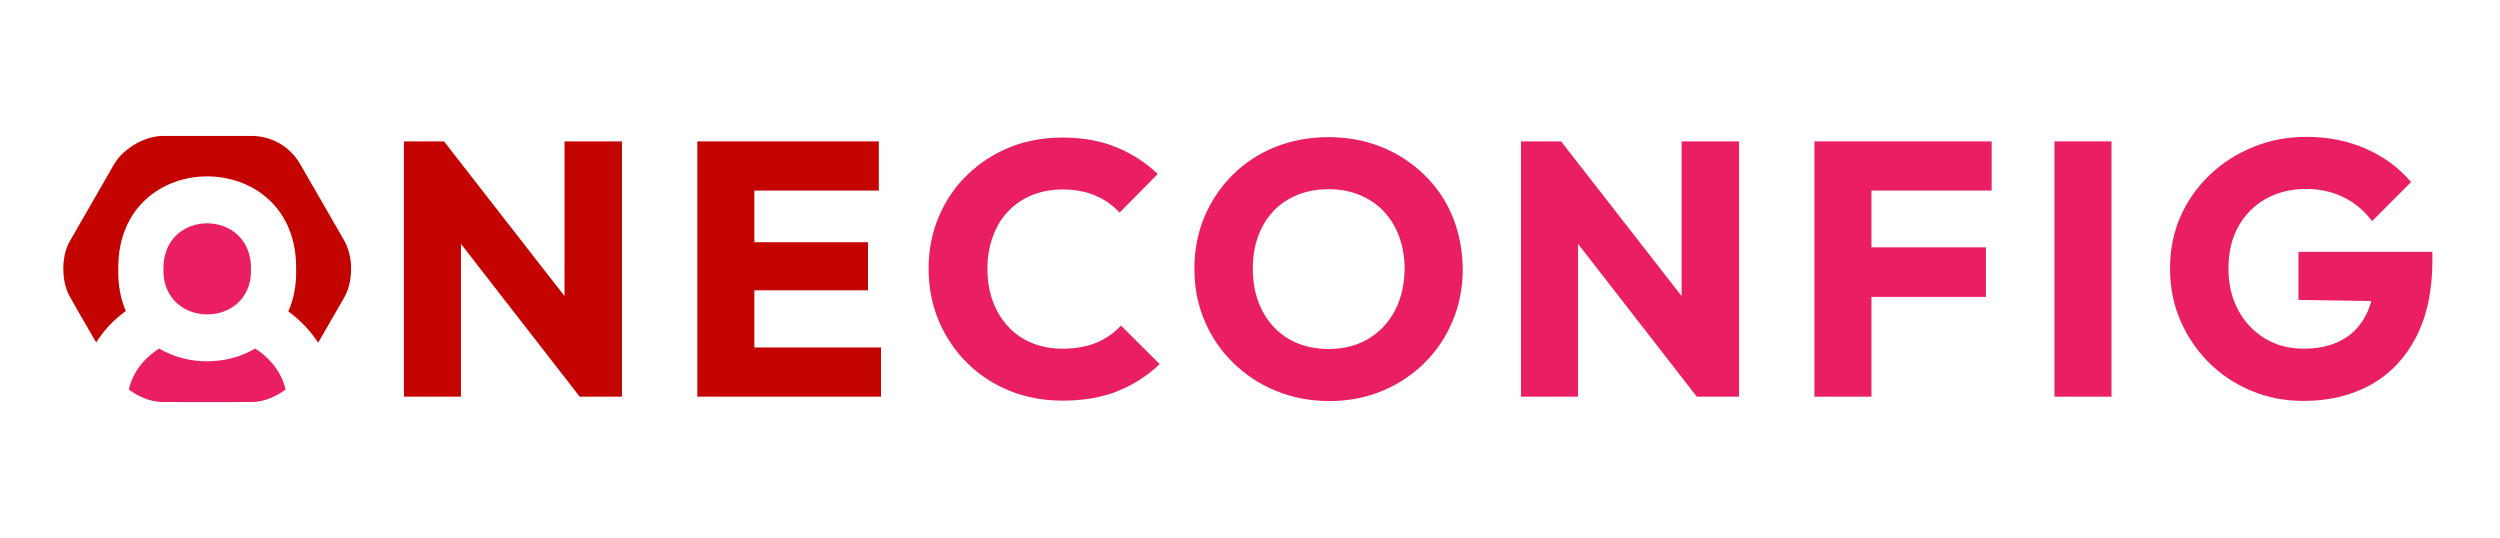 <svg xmlns="http://www.w3.org/2000/svg" width="158" height="34" viewBox="0 0 158 34" fill="none">
<path d="M21.767 15.223C21.802 15.274 21.827 15.335 21.853 15.396C22.329 16.383 22.303 17.812 21.767 18.782L20.107 21.657C19.614 20.904 18.983 20.237 18.223 19.683C18.56 18.92 18.741 18.037 18.715 17.006C18.819 9.195 7.373 9.195 7.477 17.006C7.452 18.02 7.624 18.903 7.953 19.657C7.192 20.202 6.561 20.878 6.077 21.64C5.48 20.626 4.27 18.531 4.27 18.453C3.907 17.57 3.907 16.366 4.287 15.491C4.33 15.396 4.374 15.3 4.426 15.223L7.218 10.364C7.224 10.358 7.23 10.348 7.236 10.339L7.244 10.329C7.815 9.368 9.18 8.589 10.296 8.589H15.889C17.159 8.589 18.335 9.264 18.966 10.364C18.971 10.373 19.747 11.719 20.481 12.992L21.767 15.223Z" fill="#c40401"/>
<path d="M39.307 8.935V25.069H36.636L29.132 15.413V25.069H25.528V8.935H28.061L35.677 18.712V8.935H39.307Z" fill="#c40401"/>
<path d="M55.68 21.96V25.069H44.07V8.935H55.541V12.044H47.675V15.309H54.858V18.349H47.675V21.96H55.68Z" fill="#c40401"/>
<path d="M153.727 16.453V15.916H145.264V18.955L149.863 19.025C149.776 19.354 149.664 19.657 149.517 19.934C149.333 20.281 149.114 20.588 148.855 20.852C148.728 20.982 148.592 21.101 148.446 21.21C148.303 21.317 148.15 21.415 147.987 21.502C147.638 21.688 147.252 21.827 146.831 21.916C146.599 21.966 146.355 22.001 146.101 22.02C145.939 22.032 145.772 22.038 145.601 22.038C144.676 22.038 143.855 21.822 143.138 21.389C142.428 20.956 141.858 20.358 141.452 19.596C141.045 18.834 140.838 17.959 140.838 16.964C140.838 15.959 141.045 15.076 141.461 14.322C141.876 13.569 142.463 12.98 143.206 12.564C143.95 12.149 144.797 11.941 145.739 11.941C146.604 11.941 147.391 12.114 148.099 12.46C148.808 12.798 149.413 13.309 149.915 13.976L152.379 11.508C151.635 10.624 150.693 9.923 149.552 9.412C148.41 8.901 147.148 8.65 145.766 8.65C144.564 8.65 143.449 8.866 142.403 9.29C141.365 9.715 140.44 10.304 139.654 11.057C138.858 11.819 138.245 12.694 137.803 13.69C137.363 14.695 137.147 15.786 137.147 16.972C137.147 18.15 137.363 19.241 137.795 20.246C138.227 21.25 138.824 22.134 139.584 22.896C140.345 23.658 141.236 24.256 142.264 24.689C143.293 25.122 144.4 25.338 145.584 25.338C147.183 25.338 148.592 25 149.82 24.325C151.038 23.649 151.998 22.645 152.69 21.32C153.381 19.995 153.727 18.375 153.727 16.453Z" fill="#e91e63"/>
<path fill-rule="evenodd" clip-rule="evenodd" d="M90.017 11.049C90.794 11.802 91.391 12.685 91.806 13.699C92.221 14.712 92.428 15.812 92.446 17.007C92.446 18.185 92.23 19.276 91.806 20.289C91.382 21.302 90.786 22.186 90.025 22.939C89.264 23.693 88.374 24.282 87.354 24.706C86.334 25.13 85.227 25.347 84.026 25.347C82.807 25.347 81.683 25.13 80.646 24.706C79.608 24.282 78.709 23.684 77.931 22.922C77.153 22.16 76.548 21.276 76.125 20.263C75.692 19.25 75.485 18.15 75.485 16.981C75.485 15.794 75.701 14.695 76.125 13.69C76.557 12.685 77.145 11.802 77.905 11.049C78.666 10.295 79.556 9.706 80.594 9.29C81.631 8.875 82.755 8.667 83.974 8.667C85.167 8.667 86.282 8.875 87.311 9.29C88.34 9.706 89.239 10.295 90.017 11.049ZM86.481 21.415C87.198 20.982 87.752 20.393 88.158 19.631C88.556 18.869 88.763 17.985 88.772 16.989C88.772 16.245 88.651 15.561 88.426 14.946C88.193 14.322 87.864 13.794 87.441 13.344C87.008 12.893 86.498 12.556 85.91 12.313C85.322 12.079 84.674 11.958 83.974 11.958C83.014 11.958 82.176 12.166 81.45 12.582C80.724 12.997 80.17 13.586 79.773 14.34C79.375 15.102 79.176 15.976 79.176 16.981C79.176 17.743 79.297 18.436 79.522 19.059C79.755 19.683 80.084 20.22 80.507 20.67C80.931 21.12 81.432 21.467 82.02 21.701C82.608 21.935 83.257 22.056 83.974 22.056C84.934 22.056 85.763 21.839 86.481 21.415Z" fill="#e91e63"/>
<path d="M70.644 24.715C71.646 24.308 72.528 23.745 73.289 23.009L70.843 20.575C70.419 21.043 69.9 21.406 69.295 21.657C68.69 21.909 67.973 22.038 67.151 22.038C66.451 22.038 65.812 21.917 65.232 21.683C64.653 21.45 64.151 21.103 63.728 20.653C63.669 20.59 63.612 20.525 63.556 20.459C63.424 20.301 63.303 20.134 63.192 19.958C63.017 19.678 62.87 19.375 62.751 19.051C62.518 18.436 62.405 17.743 62.405 16.981C62.405 16.253 62.518 15.569 62.751 14.946C62.976 14.313 63.304 13.785 63.728 13.344C63.942 13.12 64.176 12.924 64.43 12.754C64.678 12.587 64.945 12.446 65.232 12.33C65.812 12.096 66.451 11.975 67.151 11.975C67.938 11.975 68.638 12.105 69.235 12.365C69.84 12.625 70.35 12.98 70.756 13.439L73.168 10.997C72.425 10.287 71.551 9.715 70.557 9.308C69.563 8.901 68.422 8.693 67.151 8.693C65.932 8.693 64.817 8.901 63.797 9.316C62.777 9.732 61.887 10.321 61.117 11.066C60.348 11.811 59.752 12.694 59.328 13.707C58.896 14.729 58.688 15.812 58.688 16.99C58.688 18.167 58.904 19.259 59.328 20.272C59.752 21.276 60.348 22.169 61.117 22.931C61.878 23.693 62.777 24.282 63.806 24.697C64.834 25.113 65.95 25.321 67.151 25.321C68.474 25.321 69.641 25.122 70.644 24.715Z" fill="#e91e63"/>
<path d="M109.908 8.935V25.07H107.237L99.733 15.413V25.07H96.128V8.935H98.661L106.277 18.713V8.935H109.908Z" fill="#e91e63"/>
<path d="M118.275 15.63V12.044H125.874V8.935H114.671V25.07H118.275V18.765H125.511V15.63H118.275Z" fill="#e91e63"/>
<path d="M133.447 8.935H129.842V25.07H133.447V8.935Z" fill="#e91e63"/>
<path d="M15.768 17.896C15.714 18.107 15.637 18.301 15.543 18.479C14.566 20.341 11.601 20.332 10.641 18.453C10.583 18.34 10.531 18.22 10.487 18.093C10.418 17.894 10.37 17.679 10.346 17.447C10.331 17.304 10.325 17.154 10.33 16.998C10.278 13.153 15.906 13.153 15.863 16.998C15.872 17.325 15.838 17.624 15.768 17.896Z" fill="#e91e63"/>
<path d="M16.122 22.03C14.298 23.104 11.877 23.104 10.062 22.03C9.077 22.645 8.376 23.563 8.143 24.619C8.765 25.087 9.534 25.39 10.226 25.407C10.326 25.415 14.62 25.409 15.663 25.408L15.888 25.407H16.027C16.701 25.373 17.444 25.07 18.049 24.619C17.808 23.572 17.107 22.645 16.122 22.03Z" fill="#e91e63"/>
</svg>